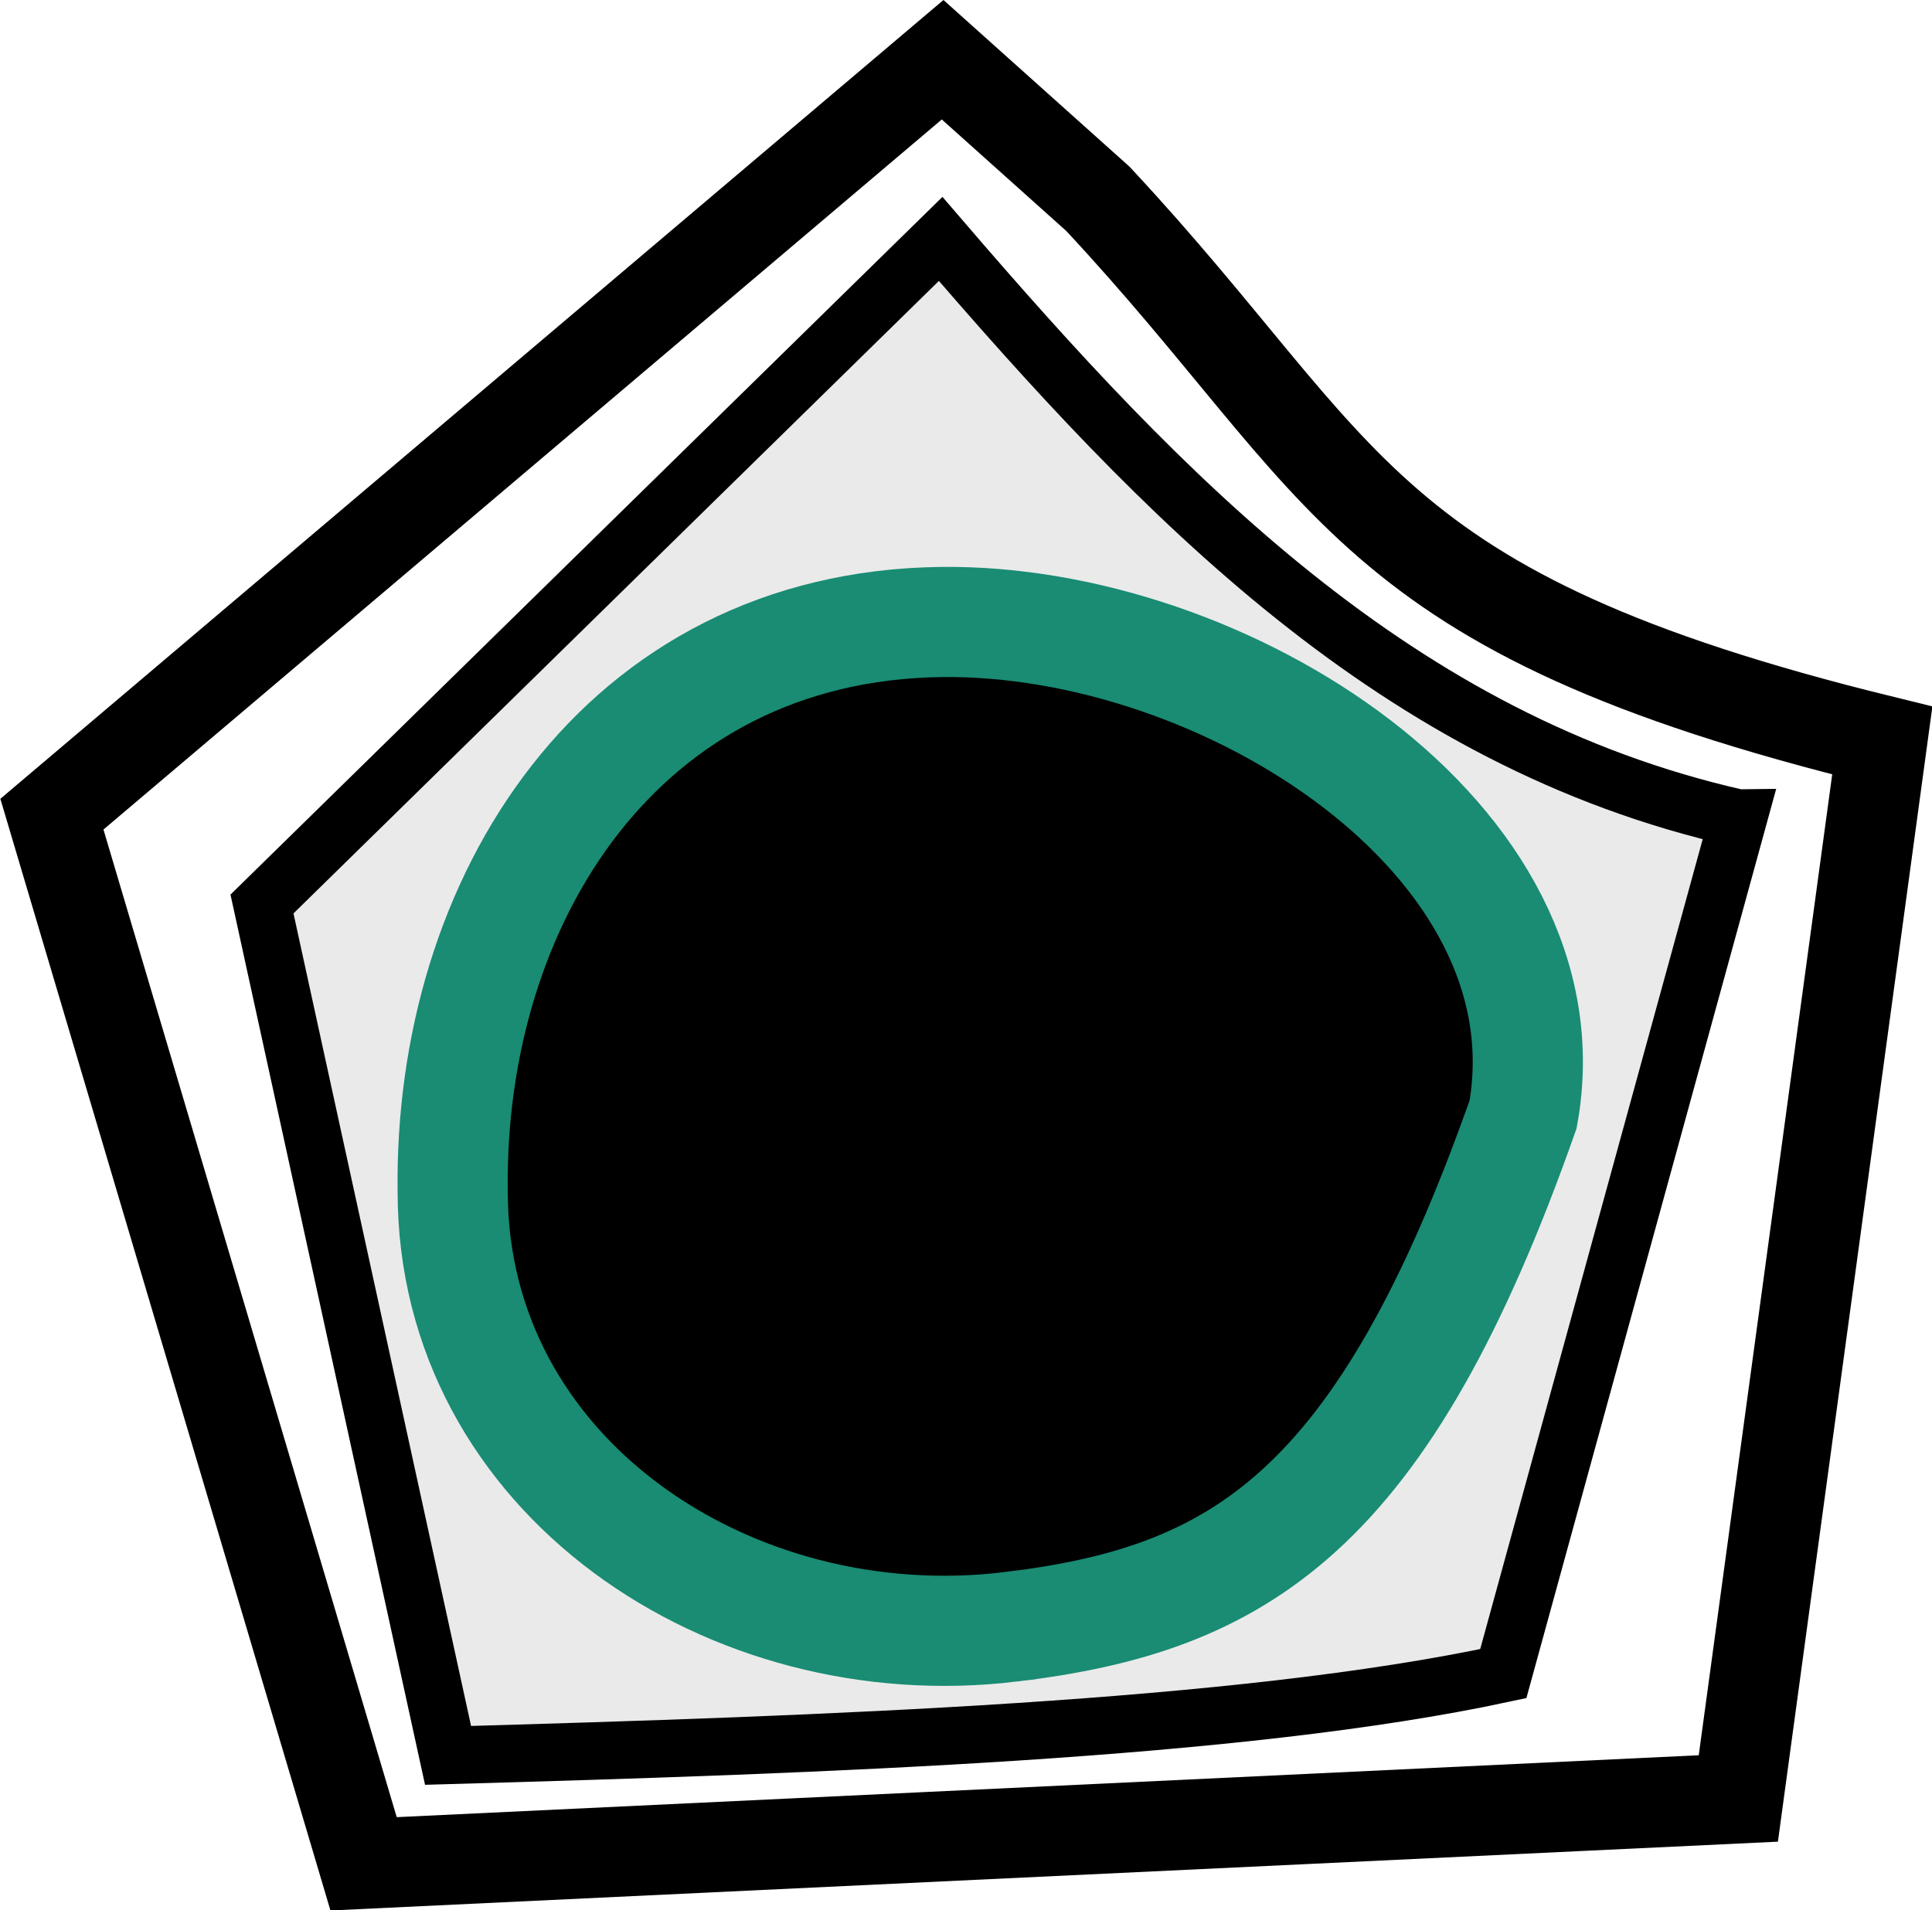 <?xml version="1.0" encoding="UTF-8" standalone="no"?>
<!-- Created with Inkscape (http://www.inkscape.org/) -->

<svg
   width="29.826"
   height="29.497"
   viewBox="0 0 7.891 7.804"
   version="1.1"
   id="svg4524"
   inkscape:version="1.3.2 (091e20e, 2023-11-25)"
   sodipodi:docname="complex-outjack-1.svg"
   xmlns:inkscape="http://www.inkscape.org/namespaces/inkscape"
   xmlns:sodipodi="http://sodipodi.sourceforge.net/DTD/sodipodi-0.dtd"
   xmlns="http://www.w3.org/2000/svg"
   xmlns:svg="http://www.w3.org/2000/svg"
   xmlns:rdf="http://www.w3.org/1999/02/22-rdf-syntax-ns#"
   xmlns:cc="http://creativecommons.org/ns#"
   xmlns:dc="http://purl.org/dc/elements/1.1/">
  <defs
     id="defs4518">
    <inkscape:perspective
       sodipodi:type="inkscape:persp3d"
       inkscape:vp_x="0 : 98.808557 : 1"
       inkscape:vp_y="0 : 999.99997 : 0"
       inkscape:vp_z="200 : 98.808557 : 1"
       inkscape:persp3d-origin="99.999998 : 65.475226 : 1"
       id="perspective5087" />
  </defs>
  <sodipodi:namedview
     id="base"
     pagecolor="#ffffff"
     bordercolor="#666666"
     borderopacity="1.0"
     inkscape:pageopacity="0.0"
     inkscape:pageshadow="2"
     inkscape:zoom="15.839192"
     inkscape:cx="12.311234"
     inkscape:cy="15.278557"
     inkscape:document-units="mm"
     inkscape:current-layer="g1"
     showgrid="false"
     inkscape:window-width="1600"
     inkscape:window-height="865"
     inkscape:window-x="1875"
     inkscape:window-y="129"
     inkscape:window-maximized="0"
     units="px"
     inkscape:showpageshadow="2"
     inkscape:pagecheckerboard="0"
     inkscape:deskcolor="#d1d1d1" />
  <g
     inkscape:label="Layer 1"
     inkscape:groupmode="layer"
     id="layer1"
     transform="translate(-0.412,-288.072)"
     style="display:inline">
    <g
       id="g1">
      <g
         id="g2">
        <path
           style="fill:#eaeaea;fill-opacity:1;stroke:#000000;stroke-width:0.235;stroke-miterlimit:4;stroke-dasharray:none;stroke-opacity:1"
           inkscape:transform-center-y="-0.32699901"
           d="m 7.512,291.414 -0.96,3.495 c -1.081,0.232 -2.767,0.29 -4.31,0.334 l -0.76,-3.478 2.772,-2.717 c 0.91,1.059 1.864,2.052 3.257,2.366 z"
           id="path5105"
           inkscape:connector-curvature="0"
           sodipodi:nodetypes="cccccc" />
        <path
           style="fill:#000000;fill-opacity:1;stroke:#198c73;stroke-width:0.45;stroke-miterlimit:4;stroke-dasharray:none;stroke-opacity:1"
           d="m 4.539,294.718 c -1.148,0.138 -2.278,-0.62 -2.278,-1.777 -0.017,-1.19 0.687,-2.311 1.994,-2.328 1.157,-0.015 2.579,0.888 2.378,2.011 -0.574,1.63 -1.161,1.982 -2.094,2.094 z"
           id="path5129"
           inkscape:connector-curvature="0"
           sodipodi:nodetypes="scscs" />
        <path
           inkscape:connector-curvature="0"
           id="path894"
           d="m 4.896,288.884 c 1.045,1.12 1.058,1.686 3.204,2.213 l -0.588,4.322 -5.615,0.267 -1.273,-4.288 3.638,-3.082 z"
           inkscape:transform-center-y="-0.40048513"
           style="fill:none;fill-opacity:1;stroke:#000000;stroke-width:0.368;stroke-linecap:butt;stroke-linejoin:miter;stroke-miterlimit:4;stroke-dasharray:none;stroke-opacity:1"
           sodipodi:nodetypes="ccccccc" />
      </g>
    </g>
  </g>
</svg>
